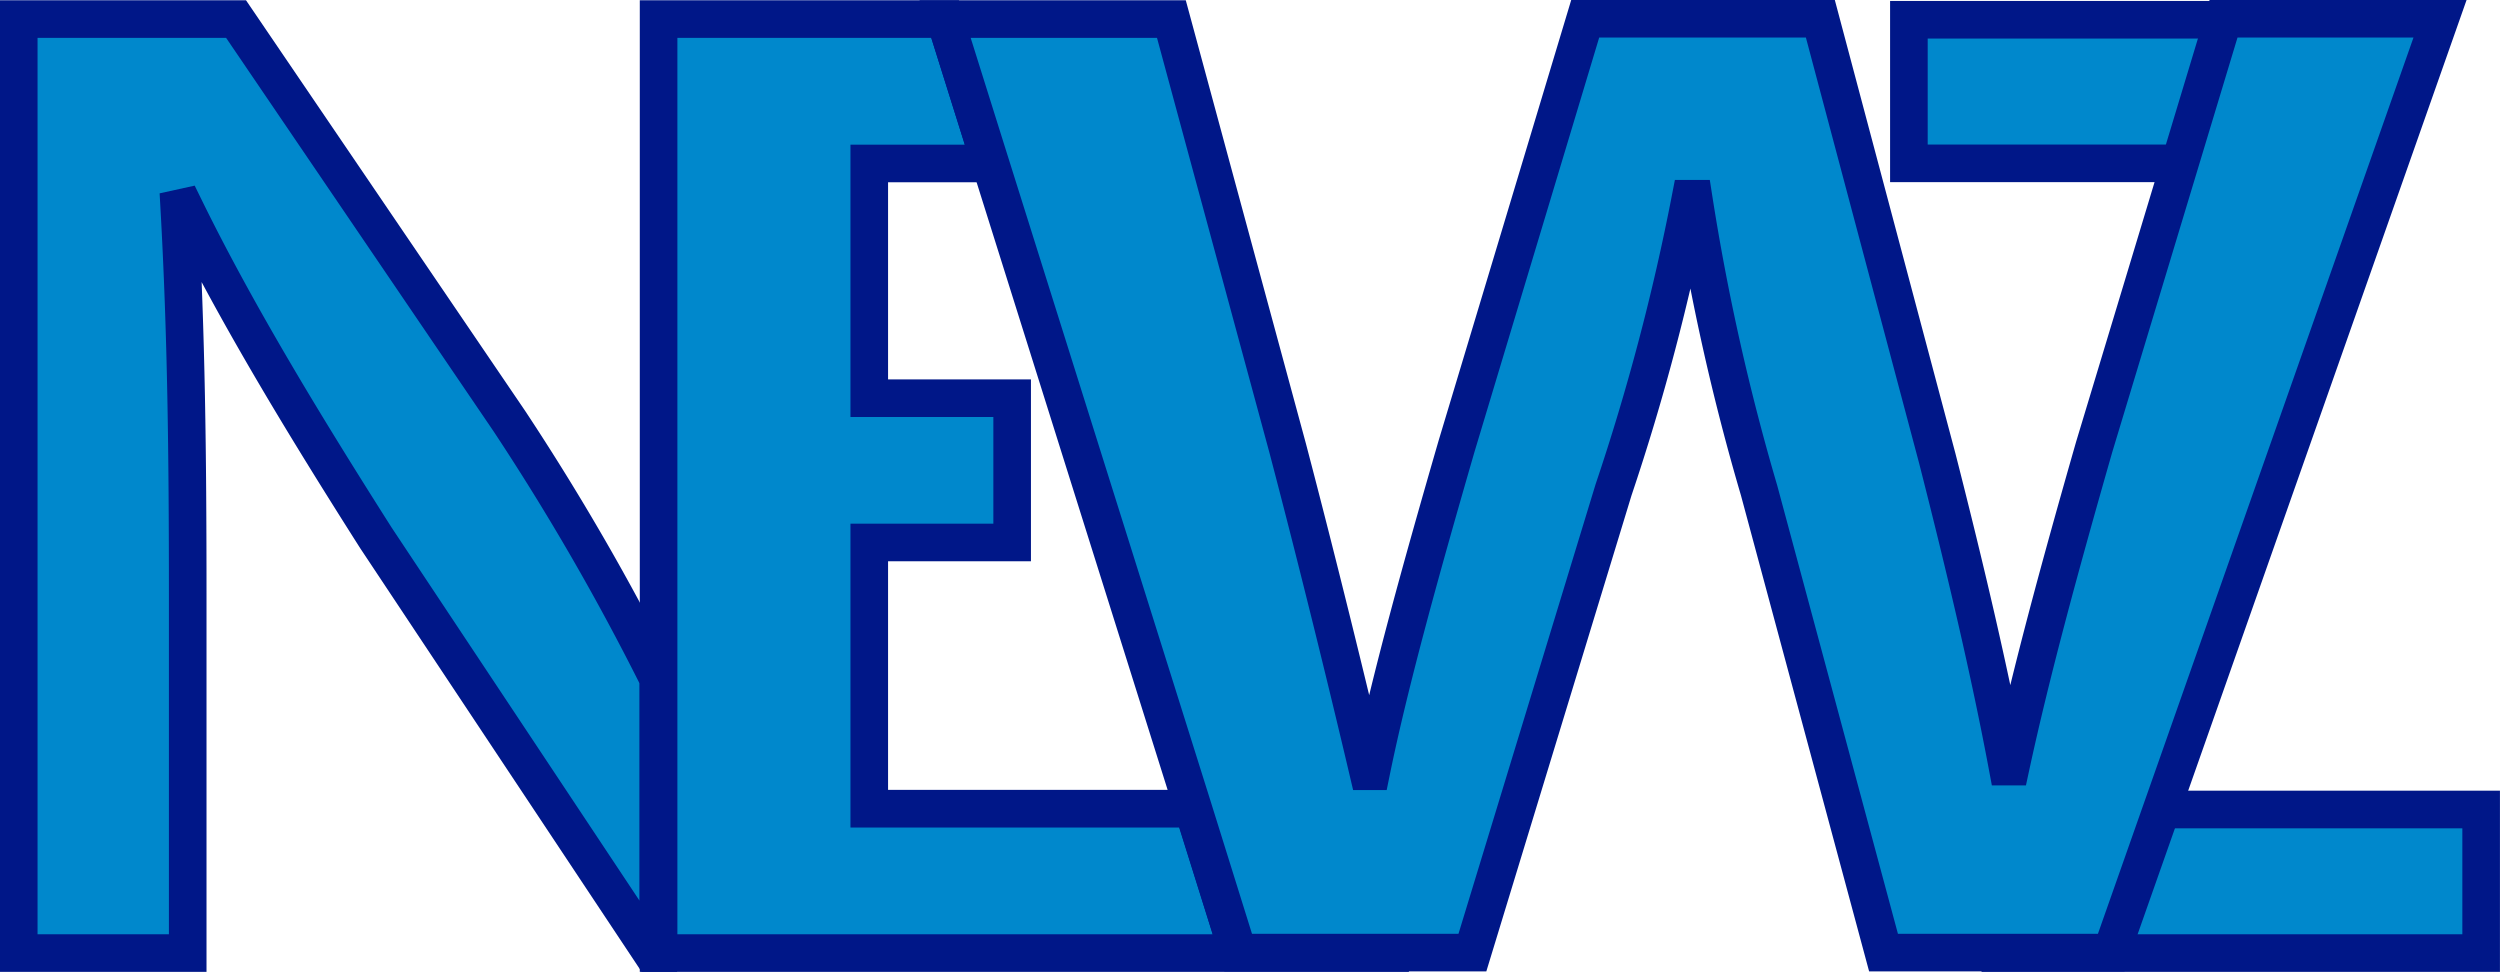 <svg xmlns="http://www.w3.org/2000/svg" viewBox="0 0 249.32 96.93"><defs><style>.cls-1{fill:#08c;stroke:#001788;stroke-width:3.75px;}</style></defs><title>Asset 8</title><g id="Layer_2" data-name="Layer 2"><g id="Layer_1-2" data-name="Layer 1"><rect class="cls-1" x="190.37" y="1.97" width="34.39" height="14.32"/><rect class="cls-1" x="199.49" y="80.73" width="47.95" height="14.32"/><path class="cls-1" d="M50.8,42,23.54,1.9H1.87V95.05H18.72V59.3c0-14-.14-26-.84-38.53l.5-.11c5.29,10.81,12.25,22.19,19.12,33L65,95.05h.65V67.7A245.41,245.41,0,0,0,50.8,42Z"/><polygon class="cls-1" points="138.63 95.03 138.63 95.05 65.68 95.05 65.68 1.9 94.25 1.9 98.77 16.3 86.69 16.3 86.69 39.71 100.94 39.71 100.94 54.1 86.69 54.1 86.69 80.65 118.97 80.65 123.48 95.03 138.63 95.03"/><path class="cls-1" d="M243.34,1.87,210.55,95H187.84L175.43,48.91a227.24,227.24,0,0,1-6.52-29.09h-.33a225,225,0,0,1-7.67,29.05L146.84,95H123.48L119,80.65,98.77,16.3,94.25,1.9h22.57l3.9,14.4,7.71,28.44c3,11.42,6,23.67,8,32.18h.33c1.86-9.1,5.07-20.57,8.5-32.42L158.09,1.87h23.45L193.2,45.71c2.83,11.09,5.27,21.48,7,30.74h.33c2.05-9.5,5-20.29,8.32-31.88l12.9-42.7Z"/></g></g></svg>